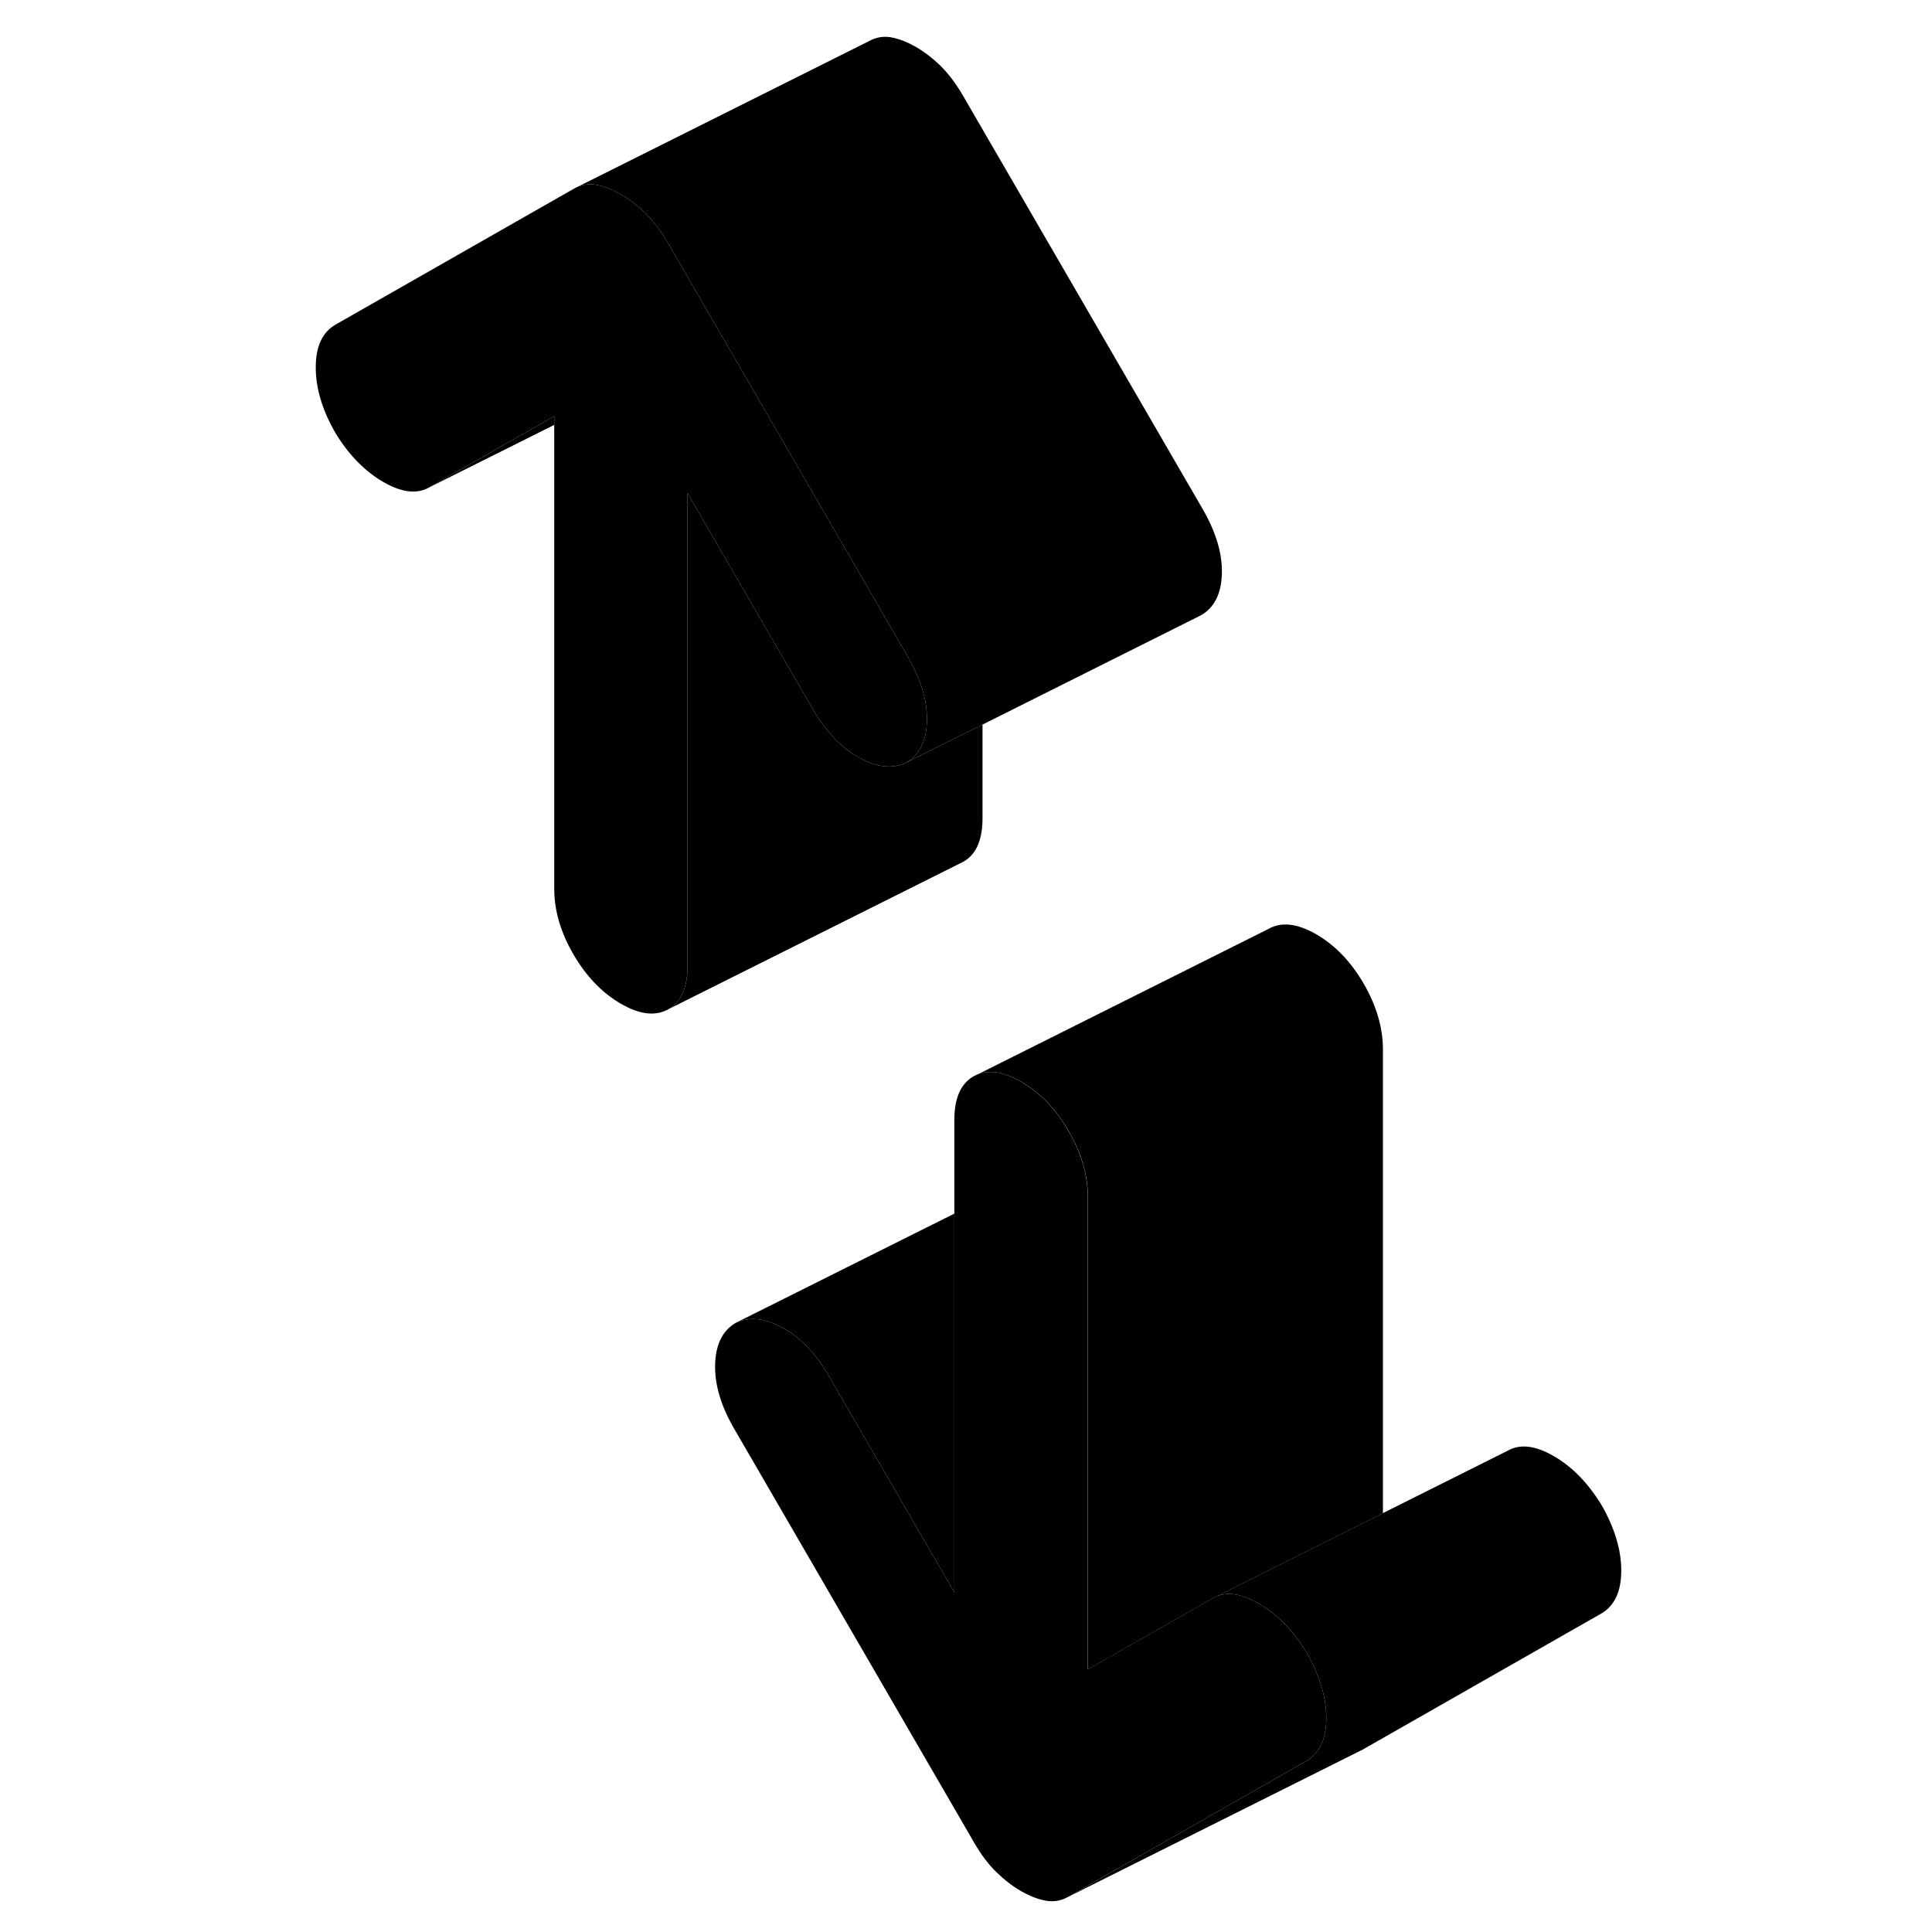 <svg width="48" height="48" viewBox="0 0 94 131" class="pr-icon-iso-duotone-secondary"
     xmlns="http://www.w3.org/2000/svg" stroke-width="1px" stroke-linecap="round" stroke-linejoin="round">
    <path d="M71.43 116.49C71.43 117.25 71.3 117.89 71.04 118.39C70.81 118.83 70.49 119.17 70.07 119.41L53.9 128.63C53.45 128.88 52.96 128.97 52.43 128.88C51.9 128.79 51.34 128.57 50.74 128.23C50.13 127.88 49.57 127.44 49.04 126.92C48.51 126.4 48.02 125.75 47.57 124.97L31.29 96.89C30.38 95.33 29.95 93.87 29.99 92.51C30.03 91.14 30.5 90.21 31.4 89.69C32.31 89.26 33.36 89.37 34.57 90.03C35.77 90.68 36.83 91.78 37.73 93.35L46.21 107.97V75.93C46.21 74.46 46.65 73.47 47.51 72.98L47.78 72.85C48.6 72.52 49.58 72.68 50.74 73.35C52.02 74.09 53.09 75.21 53.96 76.7C54.68 77.96 55.11 79.2 55.22 80.44C55.25 80.68 55.26 80.91 55.26 81.15V113.19L63.74 108.36L63.99 108.24C64.78 107.92 65.72 108.08 66.85 108.73C68.09 109.44 69.16 110.54 70.07 112.01C70.97 113.57 71.43 115.07 71.43 116.49Z" class="pr-icon-iso-duotone-primary-stroke" stroke-linejoin="round"/>
    <path d="M91.43 106.49C91.43 107.92 90.97 108.89 90.07 109.41L73.9 118.63L53.9 128.63L70.07 119.41C70.49 119.17 70.81 118.83 71.04 118.39C71.3 117.89 71.43 117.25 71.43 116.49C71.43 115.07 70.97 113.57 70.07 112.01C69.16 110.54 68.09 109.44 66.85 108.73C65.72 108.08 64.78 107.92 63.99 108.24L75.26 102.6L83.74 98.36C84.57 97.89 85.6 98.01 86.85 98.73C88.09 99.44 89.16 100.54 90.07 102.01C90.97 103.57 91.43 105.07 91.43 106.49Z" class="pr-icon-iso-duotone-primary-stroke" stroke-linejoin="round"/>
    <path d="M44.35 48.9C44.31 50.26 43.84 51.2 42.93 51.72C42.03 52.15 40.97 52.04 39.77 51.38C39.55 51.26 39.33 51.13 39.12 50.97C38.18 50.31 37.34 49.33 36.6 48.06L28.12 33.44V65.48C28.12 66.95 27.69 67.94 26.82 68.43C25.96 68.92 24.88 68.8 23.6 68.06C22.32 67.32 21.25 66.2 20.38 64.71C19.51 63.21 19.08 61.73 19.08 60.26V28.22L10.6 33.05C9.77 33.52 8.73 33.4 7.49 32.68C6.25 31.96 5.17 30.87 4.27 29.4C3.36 27.84 2.91 26.34 2.91 24.91C2.91 23.48 3.36 22.52 4.27 22L20.44 12.78C20.89 12.53 21.38 12.44 21.91 12.53C22.34 12.6 22.81 12.77 23.3 13.02C23.4 13.07 23.5 13.12 23.6 13.18C24.2 13.53 24.77 13.97 25.3 14.49C25.82 15.01 26.31 15.66 26.77 16.44L30.6 23.05L39.08 37.67L43.05 44.52C43.95 46.08 44.39 47.54 44.35 48.9Z" class="pr-icon-iso-duotone-primary-stroke" stroke-linejoin="round"/>
    <path d="M64.35 38.9C64.31 40.26 63.84 41.2 62.93 41.72L48.12 49.13L42.93 51.72C43.84 51.2 44.31 50.26 44.35 48.9C44.39 47.54 43.95 46.08 43.05 44.52L39.08 37.67L30.6 23.05L26.77 16.44C26.31 15.66 25.82 15.01 25.3 14.49C24.77 13.97 24.2 13.53 23.6 13.18C23.5 13.12 23.4 13.07 23.3 13.02C22.81 12.77 22.34 12.6 21.91 12.53C21.38 12.44 20.89 12.53 20.44 12.78L40.44 2.78C40.89 2.53 41.38 2.44 41.91 2.53C42.43 2.62 43 2.84 43.6 3.18C44.2 3.53 44.77 3.97 45.3 4.49C45.82 5.01 46.31 5.66 46.77 6.44L63.05 34.52C63.95 36.08 64.39 37.54 64.35 38.9Z" class="pr-icon-iso-duotone-primary-stroke" stroke-linejoin="round"/>
    <path d="M48.12 49.13V55.48C48.12 56.95 47.69 57.94 46.82 58.43L26.82 68.43C27.69 67.94 28.12 66.95 28.12 65.48V33.44L36.6 48.06C37.34 49.33 38.18 50.31 39.12 50.97C39.33 51.13 39.55 51.26 39.77 51.38C40.97 52.04 42.03 52.15 42.93 51.72L48.12 49.13Z" class="pr-icon-iso-duotone-primary-stroke" stroke-linejoin="round"/>
    <path d="M19.08 28.22V28.81L10.6 33.05L19.08 28.22Z" class="pr-icon-iso-duotone-primary-stroke" stroke-linejoin="round"/>
    <path d="M75.27 71.15V102.6L64 108.24L63.75 108.36L55.27 113.19V81.15C55.27 80.91 55.26 80.68 55.23 80.44C55.12 79.2 54.69 77.96 53.97 76.7C53.1 75.21 52.03 74.09 50.75 73.35C49.59 72.68 48.61 72.52 47.79 72.85L67.52 62.98C68.39 62.49 69.46 62.61 70.75 63.35C72.03 64.09 73.1 65.21 73.97 66.7C74.83 68.2 75.27 69.68 75.27 71.15Z" class="pr-icon-iso-duotone-primary-stroke" stroke-linejoin="round"/>
    <path d="M46.21 82.29V107.97L37.73 93.35C36.83 91.78 35.77 90.68 34.57 90.03C33.36 89.37 32.31 89.26 31.4 89.69L46.21 82.29Z" class="pr-icon-iso-duotone-primary-stroke" stroke-linejoin="round"/>
</svg>
